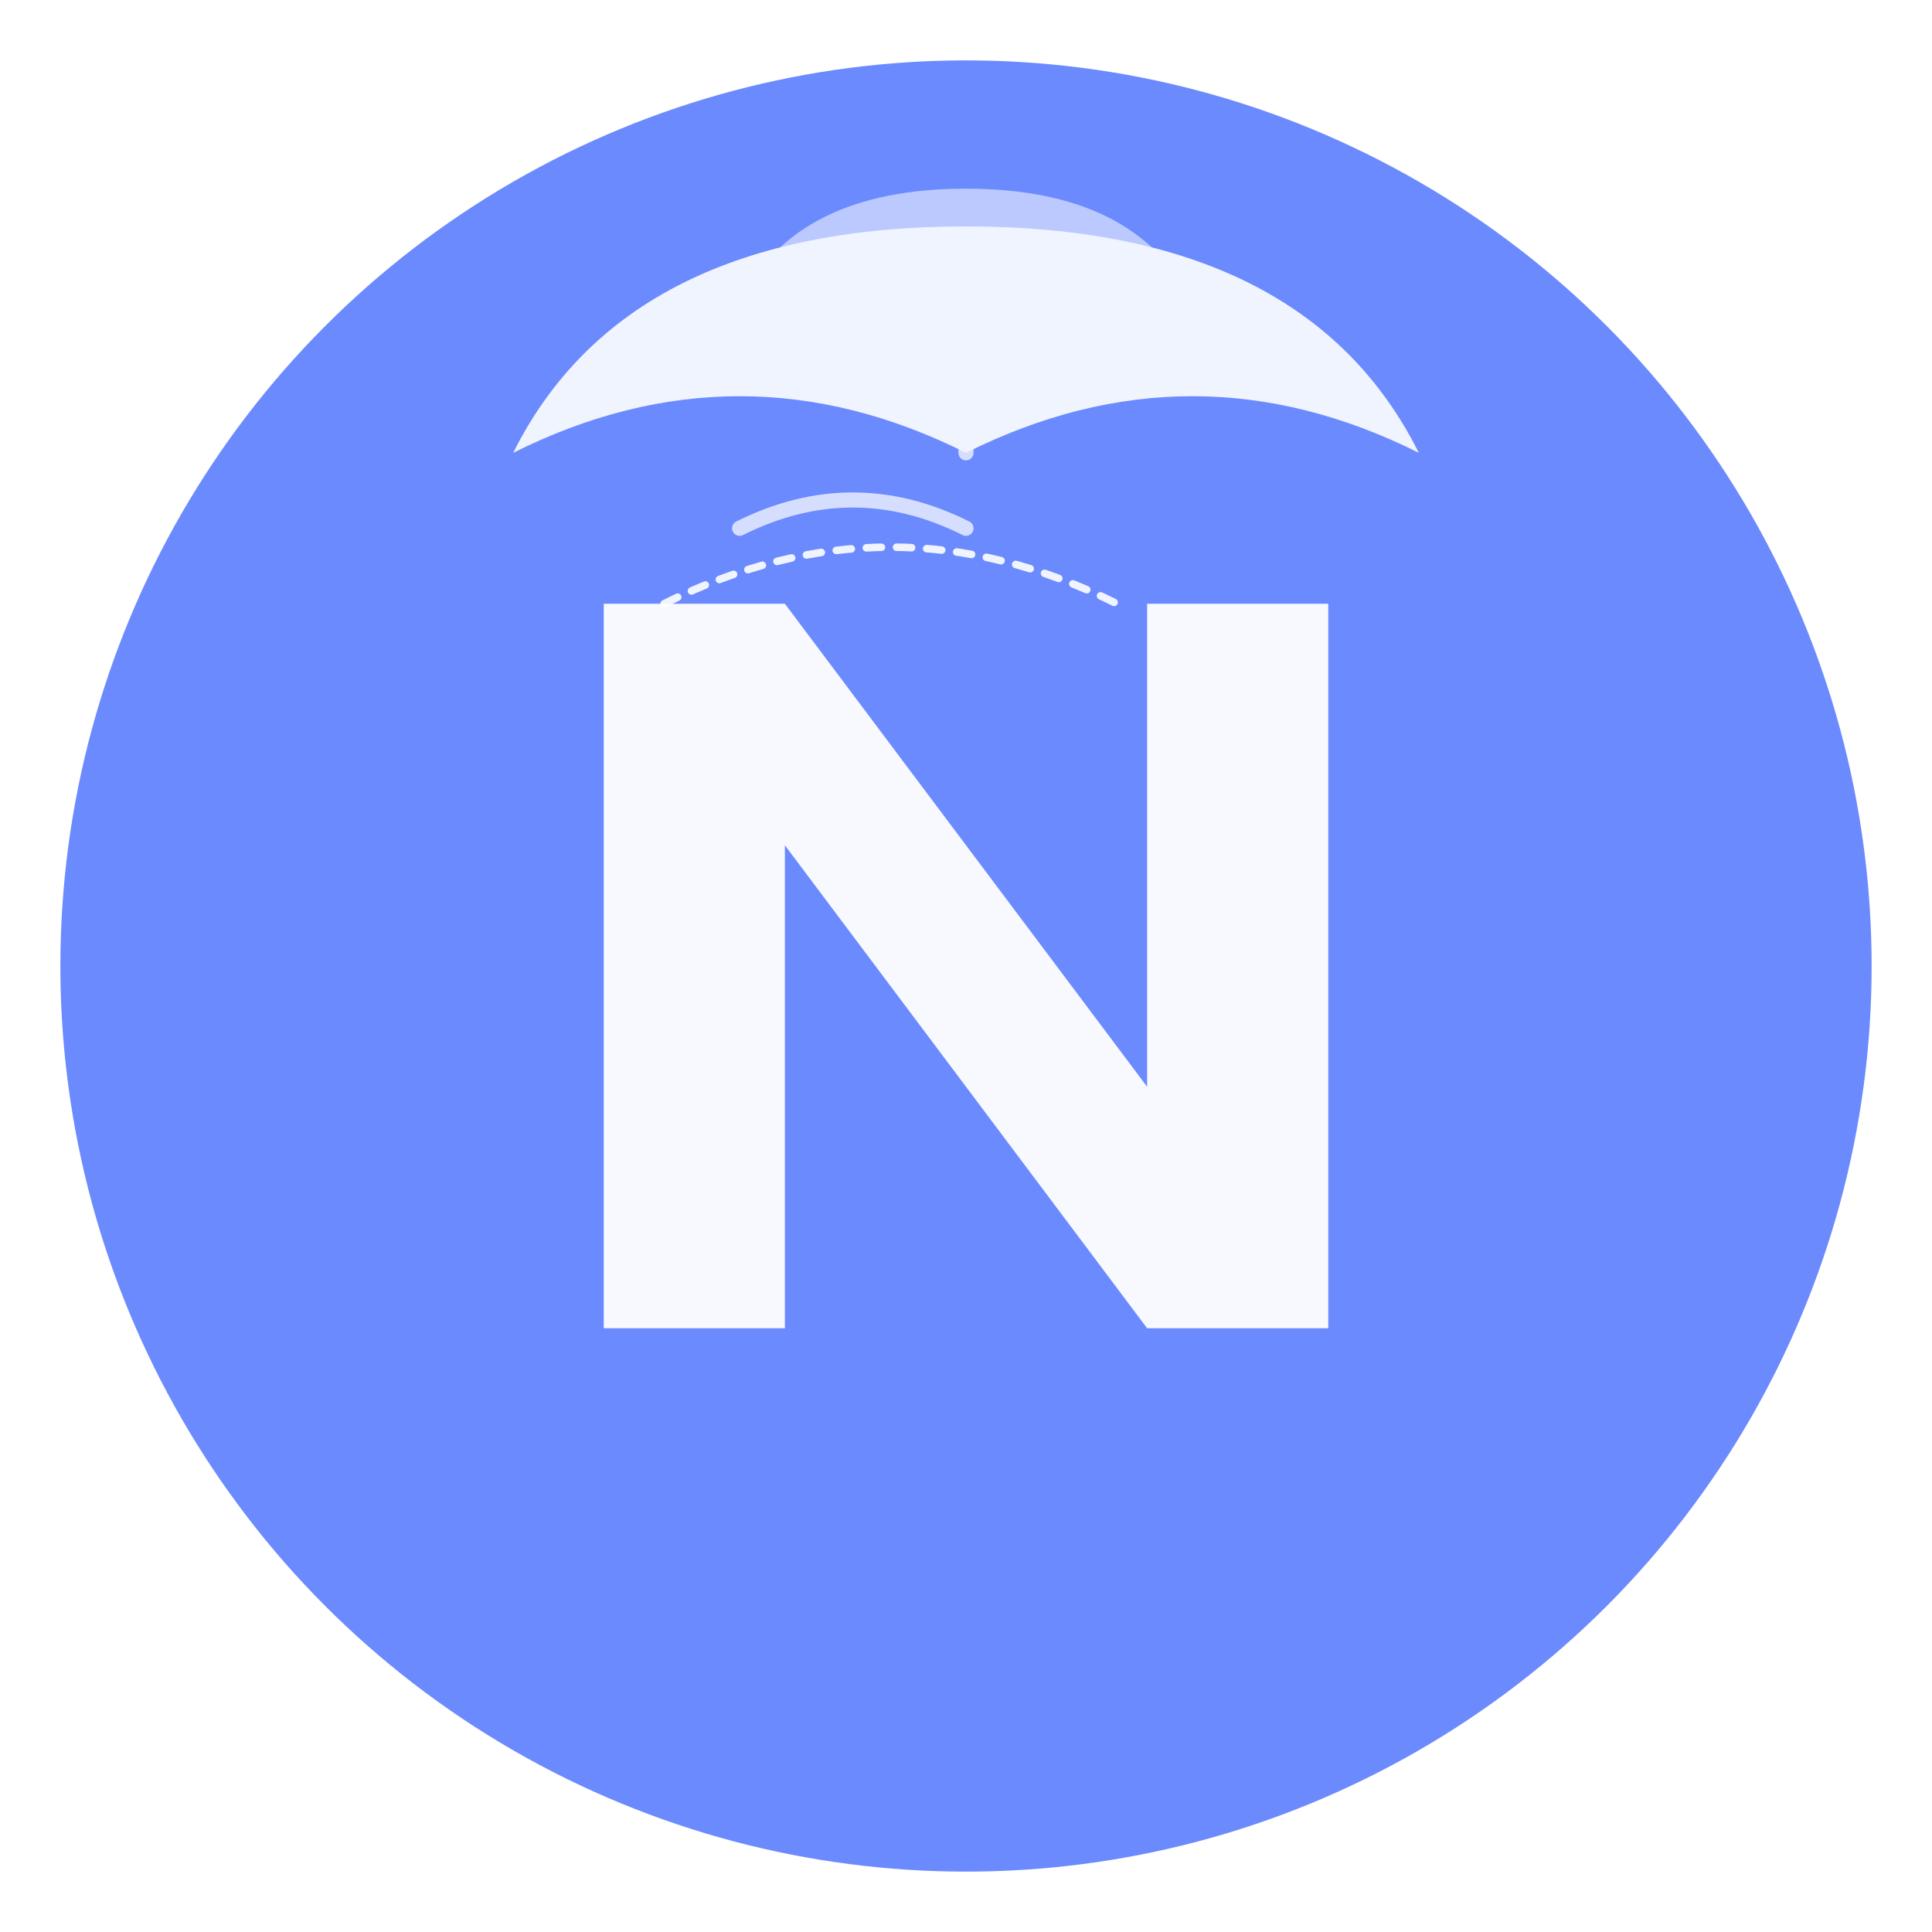 <svg width="512" height="512" viewBox="0 0 512 512" fill="none" xmlns="http://www.w3.org/2000/svg">
  <!-- Layered Background -->
  <circle cx="256" cy="256" r="240" fill="url(#dynamicGradient)"/>
  <circle cx="256" cy="256" r="220" fill="url(#pulseGlow)" opacity="0.2"/>
  
  <!-- Dynamic N -->
  <g filter="url(#glowShadow)">
    <!-- Base N -->
    <path d="M160 352V160h48l96 128V160h48v192h-48l-96-128v128h-48z" 
          fill="white" opacity="0.95"/>
    
    <!-- Growth Elements -->
    <g opacity="0.9">
      <!-- Spiral Growth -->
      <path d="M256 120c-40-20-80-20-120 0 20-40 60-60 120-60s100 20 120 60c-40-20-80-20-120 0z"
            fill="white"/>
      <path d="M256 80c-20-10-40-10-60 0 10-20 30-30 60-30s50 10 60 30c-20-10-40-10-60 0z"
            fill="white" opacity="0.6"/>
      
      <!-- Energy Lines -->
      <path d="M196 140c20-10 40-10 60 0M256 100v20" 
            stroke="white" stroke-width="4" stroke-linecap="round" opacity="0.8"/>
      <path d="M176 160c40-20 80-20 120 0" 
            stroke="white" stroke-width="2" stroke-linecap="round" stroke-dasharray="4 4"/>
    </g>
  </g>

  <defs>
    <linearGradient id="dynamicGradient" x1="0" y1="0" x2="512" y2="512">
      <stop offset="0%" stop-color="#6B8AFE"/>
      <stop offset="50%" stop-color="#7B97FE"/>
      <stop offset="100%" stop-color="#8BA4FF"/>
    </linearGradient>
    <radialGradient id="pulseGlow" cx="256" cy="256" r="220">
      <stop offset="0%" stop-color="white" stop-opacity="0.3"/>
      <stop offset="100%" stop-color="white" stop-opacity="0"/>
    </radialGradient>
    <filter id="glowShadow">
      <feGaussianBlur stdDeviation="4"/>
      <feDropShadow dx="0" dy="4" stdDeviation="8" flood-opacity="0.2"/>
    </filter>
  </defs>
</svg> 